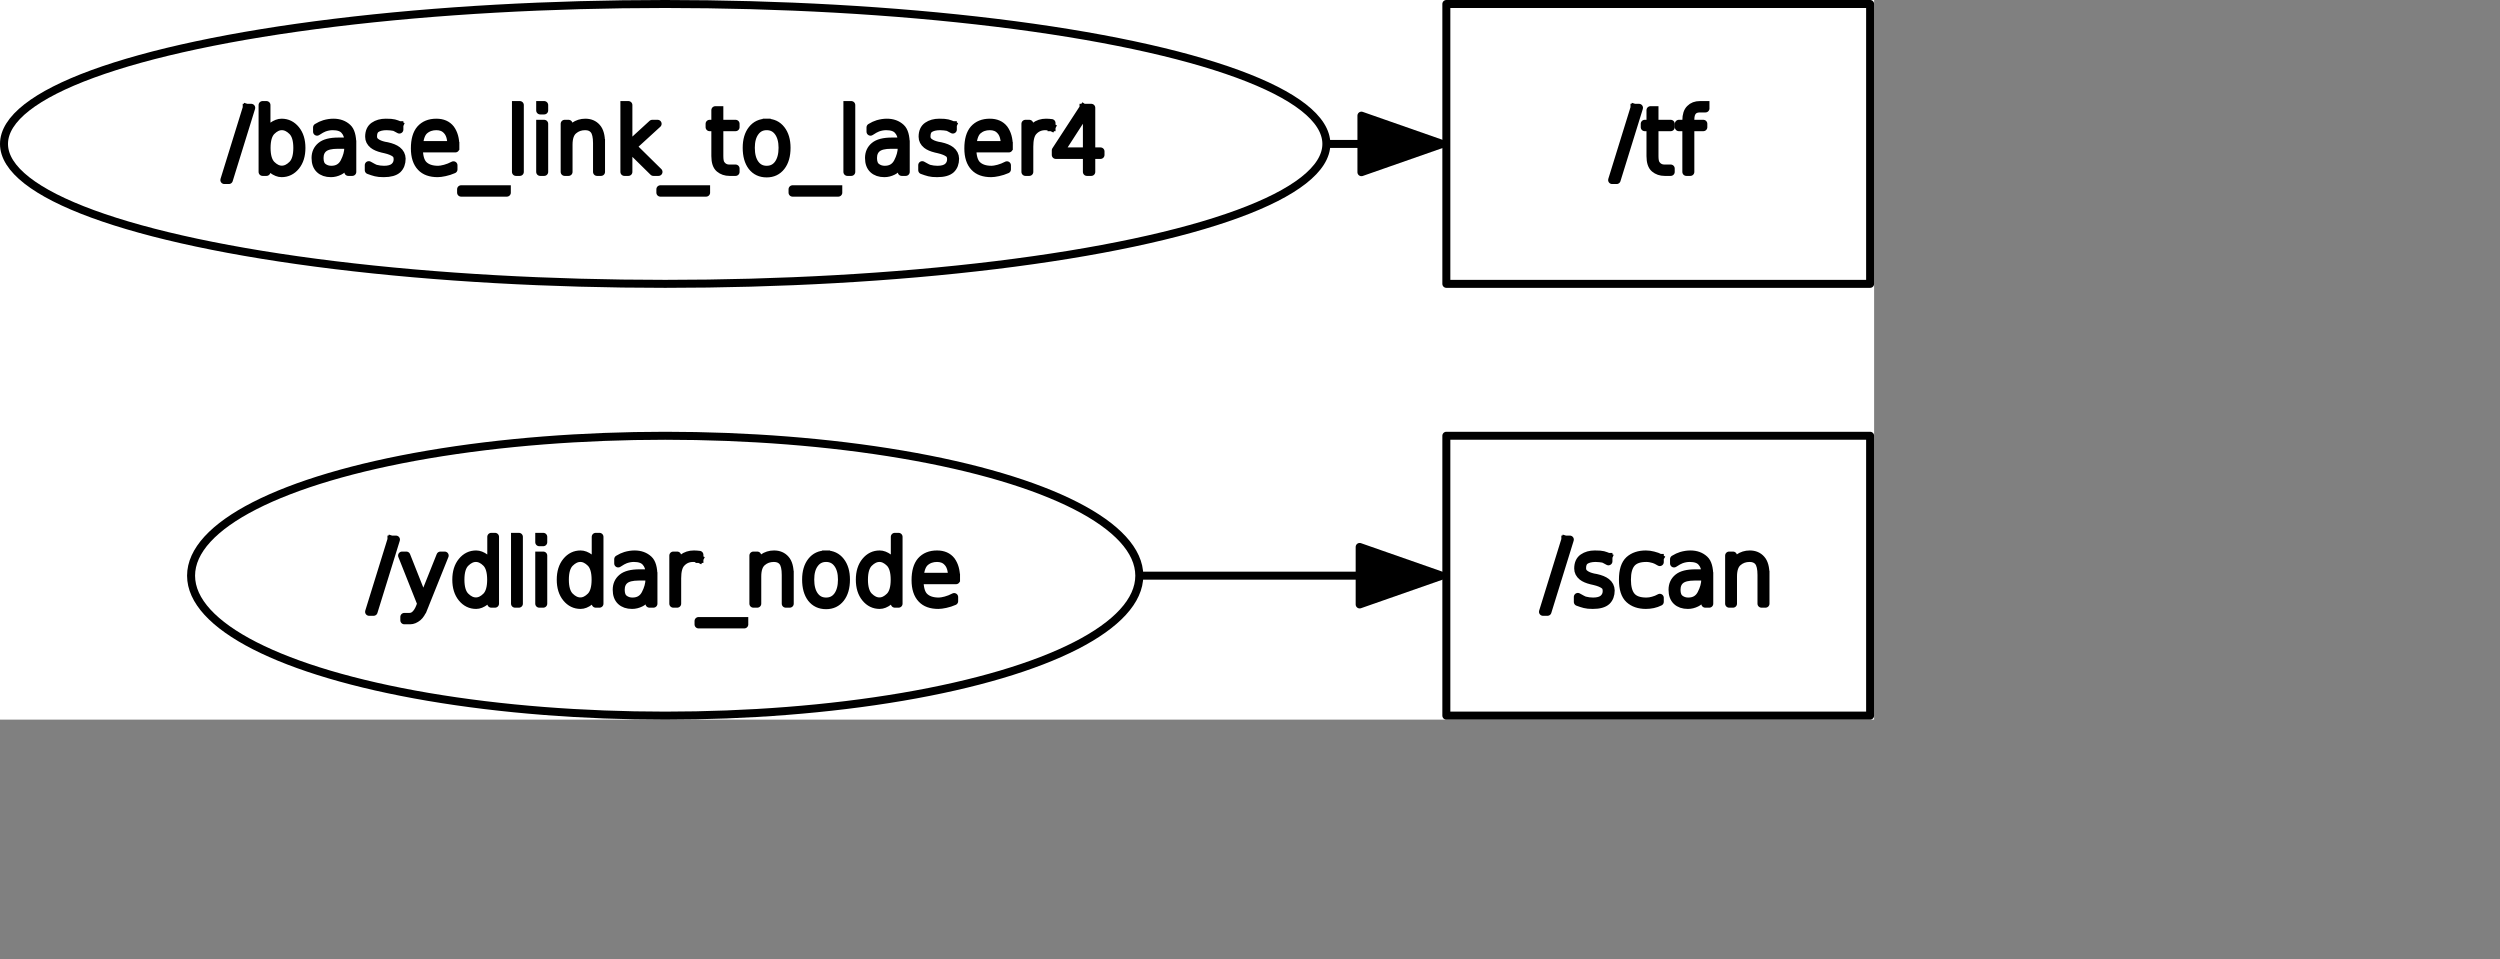 <?xml version="1.0" encoding="UTF-8" standalone="no"?>
<svg width="165.453mm" height="63.5mm"
 xmlns="http://www.w3.org/2000/svg" xmlns:xlink="http://www.w3.org/1999/xlink"  version="1.2" baseProfile="tiny">
<rect width="100%" height="100%" fill="#808080" stroke="none"/>
<title>Qt SVG Document</title>
<desc>Generated with Qt</desc>
<defs>
</defs>
<g fill="none" stroke="black" stroke-width="1" fill-rule="evenodd" stroke-linecap="square" stroke-linejoin="bevel" >

<g fill="none" stroke="#000000" stroke-opacity="1" stroke-width="1" stroke-linecap="square" stroke-linejoin="bevel" transform="matrix(1,0,0,1,0,0)"
font-family="Ubuntu" font-size="11" font-weight="400" font-style="normal" 
>
</g>

<g fill="none" stroke="#000000" stroke-opacity="1" stroke-width="1" stroke-linecap="square" stroke-linejoin="bevel" transform="matrix(1,0,0,1,0,0)"
font-family="Ubuntu" font-size="11" font-weight="400" font-style="normal" 
>
</g>

<g fill="none" stroke="#000000" stroke-opacity="1" stroke-width="1" stroke-linecap="square" stroke-linejoin="bevel" transform="matrix(2,0,0,2,-0.001,180)"
font-family="Ubuntu" font-size="11" font-weight="400" font-style="normal" 
>
</g>

<g fill="#ffffff" fill-opacity="1" stroke="none" transform="matrix(2,0,0,2,-0.001,180)"
font-family="Ubuntu" font-size="11" font-weight="400" font-style="normal" 
>
<rect x="0.001" y="-90" width="234.389" height="90"/>
</g>

<g fill="none" stroke="#000000" stroke-opacity="1" stroke-width="1" stroke-linecap="square" stroke-linejoin="bevel" transform="matrix(2,0,0,2,-0.001,180)"
font-family="Ubuntu" font-size="11" font-weight="400" font-style="normal" 
>
</g>

<g fill="none" stroke="#000000" stroke-opacity="1" stroke-width="1" stroke-linecap="square" stroke-linejoin="bevel" transform="matrix(2,0,0,2,-0.001,180)"
font-family="Ubuntu" font-size="11" font-weight="400" font-style="normal" 
>
</g>

<g fill="none" stroke="#000000" stroke-opacity="1" stroke-width="1" stroke-linecap="square" stroke-linejoin="bevel" transform="matrix(2,0,0,2,-0.001,180)"
font-family="Ubuntu" font-size="11" font-weight="400" font-style="normal" 
>
</g>

<g fill="none" stroke="#000000" stroke-opacity="1" stroke-width="1" stroke-linecap="square" stroke-linejoin="bevel" transform="matrix(2,0,0,2,-0.001,180)"
font-family="Ubuntu" font-size="11" font-weight="400" font-style="normal" 
>
</g>

<g fill="none" stroke="#000000" stroke-opacity="1" stroke-width="1" stroke-linecap="square" stroke-linejoin="round" transform="matrix(2,0,0,2,-0.001,180)"
font-family="Ubuntu" font-size="11" font-weight="400" font-style="normal" 
>
<ellipse cx="83.193" cy="-72" rx="82.692" ry="17.5"/>
</g>

<g fill="none" stroke="#000000" stroke-opacity="1" stroke-width="1" stroke-linecap="square" stroke-linejoin="bevel" transform="matrix(2,0,0,2,-0.001,180)"
font-family="Ubuntu" font-size="11" font-weight="400" font-style="normal" 
>
</g>

<g fill="none" stroke="#000000" stroke-opacity="1" stroke-width="1" stroke-linecap="square" stroke-linejoin="bevel" transform="matrix(2,0,0,2,55.775,23)"
font-family="Ubuntu" font-size="11" font-weight="400" font-style="normal" 
>
</g>

<g fill="none" stroke="#000000" stroke-opacity="1" stroke-width="1" stroke-linecap="square" stroke-linejoin="bevel" transform="matrix(2,0,0,2,55.775,23)"
font-family="sans" font-size="11" font-weight="100" font-style="normal" 
>
</g>

<g fill="#000000" fill-opacity="1" stroke="#000000" stroke-opacity="1" stroke-width="1" stroke-linecap="square" stroke-linejoin="round" transform="matrix(2,0,0,2,55.775,23)"
font-family="sans" font-size="11" font-weight="100" font-style="normal" 
>
<path vector-effect="none" fill-rule="nonzero" d="M2.969,1.984 L3.531,1.984 L0.734,11.016 L0.172,11.016 L2.969,1.984 M8.672,9.094 C9.089,8.677 9.297,7.979 9.297,7 C9.297,6.021 9.089,5.323 8.672,4.906 C8.255,4.49 7.818,4.281 7.359,4.281 C6.911,4.281 6.479,4.49 6.062,4.906 C5.656,5.323 5.453,6.021 5.453,7 C5.453,7.979 5.656,8.677 6.062,9.094 C6.479,9.51 6.911,9.719 7.359,9.719 C7.818,9.719 8.255,9.51 8.672,9.094 M5.438,5.359 C5.667,4.839 5.911,4.479 6.172,4.281 C6.578,3.99 6.964,3.844 7.328,3.844 C8.036,3.844 8.628,4.133 9.102,4.711 C9.576,5.289 9.812,6.052 9.812,7 C9.812,7.948 9.576,8.711 9.102,9.289 C8.628,9.867 8.036,10.156 7.328,10.156 C6.964,10.156 6.578,10.005 6.172,9.703 C5.911,9.516 5.667,9.161 5.438,8.641 L5.438,10 L4.953,10 L4.953,1.641 L5.438,1.641 L5.438,5.359 M14.328,6.609 C13.526,6.609 12.95,6.75 12.602,7.031 C12.253,7.312 12.078,7.724 12.078,8.266 C12.078,8.797 12.224,9.174 12.516,9.398 C12.807,9.622 13.151,9.734 13.547,9.734 C14.297,9.734 14.838,9.417 15.172,8.781 C15.505,8.135 15.672,7.531 15.672,6.969 L15.672,6.609 L14.328,6.609 M16.172,6.562 L16.172,10 L15.672,10 L15.672,8.359 C15.401,9.161 15.037,9.672 14.578,9.891 C14.224,10.068 13.865,10.156 13.5,10.156 C12.906,10.156 12.438,9.995 12.094,9.672 C11.75,9.349 11.578,8.878 11.578,8.258 C11.578,7.638 11.802,7.141 12.25,6.766 C12.698,6.391 13.427,6.203 14.438,6.203 L15.672,6.203 L15.672,6.109 C15.672,5.578 15.516,5.141 15.203,4.797 C14.912,4.453 14.417,4.281 13.719,4.281 C13.375,4.281 13.026,4.344 12.672,4.469 C12.443,4.552 12.141,4.719 11.766,4.969 L11.766,4.438 C12.088,4.24 12.391,4.099 12.672,4.016 C13.068,3.901 13.448,3.844 13.812,3.844 C14.531,3.844 15.12,4.057 15.578,4.484 C15.974,4.849 16.172,5.542 16.172,6.562 M22.062,4.156 L22.062,4.703 C21.708,4.505 21.49,4.396 21.406,4.375 C21.156,4.323 20.844,4.292 20.469,4.281 C19.906,4.281 19.463,4.391 19.141,4.609 C18.891,4.797 18.766,5.115 18.766,5.562 C18.766,5.875 18.885,6.115 19.125,6.281 C19.365,6.469 19.713,6.615 20.172,6.719 L20.516,6.781 C21.088,6.906 21.521,7.083 21.812,7.312 C22.156,7.583 22.333,7.927 22.344,8.344 C22.344,8.906 22.177,9.349 21.844,9.672 C21.49,9.995 20.912,10.156 20.109,10.156 C19.672,10.156 19.338,10.125 19.109,10.062 C18.828,9.99 18.537,9.896 18.234,9.781 L18.234,9.156 C18.672,9.406 18.953,9.552 19.078,9.594 C19.432,9.688 19.787,9.734 20.141,9.734 C20.713,9.734 21.141,9.615 21.422,9.375 C21.703,9.125 21.844,8.807 21.844,8.422 C21.844,8.089 21.75,7.849 21.562,7.703 C21.292,7.484 20.865,7.307 20.281,7.172 L19.938,7.094 C19.427,6.969 19.042,6.802 18.781,6.594 C18.448,6.323 18.281,5.995 18.281,5.609 C18.281,4.984 18.482,4.534 18.883,4.258 C19.284,3.982 19.776,3.844 20.359,3.844 C20.859,3.844 21.203,3.87 21.391,3.922 C21.62,3.984 21.844,4.062 22.062,4.156 M29.062,6.75 L29.062,7.062 L24.5,7.062 C24.5,8.021 24.688,8.698 25.062,9.094 C25.479,9.521 26.094,9.734 26.906,9.734 C27.125,9.734 27.412,9.688 27.766,9.594 C28.12,9.5 28.474,9.359 28.828,9.172 L28.828,9.688 C28.474,9.844 28.112,9.961 27.742,10.039 C27.372,10.117 27.078,10.156 26.859,10.156 C25.932,10.156 25.234,9.906 24.766,9.406 C24.255,8.875 24,8.094 24,7.062 C24,5.99 24.229,5.188 24.688,4.656 C25.167,4.115 25.833,3.844 26.688,3.844 C27.469,3.844 28.062,4.104 28.469,4.625 C28.865,5.167 29.062,5.875 29.062,6.75 M28.562,6.641 C28.562,5.797 28.37,5.182 27.984,4.797 C27.672,4.453 27.24,4.281 26.688,4.281 C26.094,4.281 25.594,4.458 25.188,4.812 C24.812,5.146 24.588,5.755 24.516,6.641 L28.562,6.641 M35.5,12.172 L35.5,12.594 L29.781,12.594 L29.781,12.172 L35.5,12.172 M36.641,1.641 L37.125,1.641 L37.125,10 L36.641,10 L36.641,1.641 M39.672,3.984 L40.172,3.984 L40.172,10 L39.672,10 L39.672,3.984 M39.672,1.641 L40.172,1.641 L40.172,2.312 L39.672,2.312 L39.672,1.641 M47.281,6.375 L47.281,10 L46.781,10 L46.781,6.406 C46.781,5.625 46.656,5.076 46.406,4.758 C46.156,4.44 45.786,4.281 45.297,4.281 C44.724,4.281 44.24,4.453 43.844,4.797 C43.427,5.141 43.219,5.74 43.219,6.594 L43.219,10 L42.734,10 L42.734,3.984 L43.219,3.984 L43.219,5.109 C43.396,4.745 43.63,4.469 43.922,4.281 C44.339,3.99 44.802,3.844 45.312,3.844 C45.917,3.844 46.396,4.047 46.75,4.453 C47.104,4.849 47.281,5.49 47.281,6.375 M50.203,1.641 L50.703,1.641 L50.703,6.719 L53.688,3.984 L54.359,3.984 L51.25,6.828 L54.469,10 L53.828,10 L50.703,6.922 L50.703,10 L50.203,10 L50.203,1.641 M60.422,12.172 L60.422,12.594 L54.703,12.594 L54.703,12.172 L60.422,12.172 M62.078,2.281 L62.078,3.984 L64.109,3.984 L64.109,4.406 L62.078,4.406 L62.078,8.016 C62.078,8.474 62.135,8.797 62.25,8.984 C62.5,9.38 62.859,9.578 63.328,9.578 L64.109,9.578 L64.109,10 L63.344,10 C62.854,10 62.438,9.857 62.094,9.57 C61.75,9.284 61.578,8.766 61.578,8.016 L61.578,4.406 L60.859,4.406 L60.859,3.984 L61.578,3.984 L61.578,2.281 L62.078,2.281 M69.453,5.016 C69.099,4.526 68.615,4.281 68,4.281 C67.385,4.281 66.901,4.526 66.547,5.016 C66.193,5.495 66.016,6.151 66.016,6.984 C66.016,7.839 66.193,8.51 66.547,9 C66.901,9.49 67.385,9.734 68,9.734 C68.615,9.734 69.099,9.49 69.453,9 C69.807,8.5 69.984,7.828 69.984,6.984 C69.984,6.161 69.807,5.505 69.453,5.016 M68,3.844 C68.76,3.844 69.365,4.13 69.812,4.703 C70.26,5.276 70.484,6.036 70.484,6.984 C70.484,7.974 70.26,8.755 69.812,9.328 C69.365,9.901 68.76,10.188 68,10.188 C67.219,10.188 66.604,9.901 66.156,9.328 C65.719,8.755 65.5,7.974 65.5,6.984 C65.5,6.026 65.724,5.263 66.172,4.695 C66.62,4.128 67.229,3.844 68,3.844 M76.953,12.172 L76.953,12.594 L71.234,12.594 L71.234,12.172 L76.953,12.172 M78.094,1.641 L78.578,1.641 L78.578,10 L78.094,10 L78.094,1.641 M83.547,6.609 C82.745,6.609 82.169,6.75 81.82,7.031 C81.471,7.312 81.297,7.724 81.297,8.266 C81.297,8.797 81.443,9.174 81.734,9.398 C82.026,9.622 82.37,9.734 82.766,9.734 C83.516,9.734 84.057,9.417 84.391,8.781 C84.724,8.135 84.891,7.531 84.891,6.969 L84.891,6.609 L83.547,6.609 M85.391,6.562 L85.391,10 L84.891,10 L84.891,8.359 C84.62,9.161 84.255,9.672 83.797,9.891 C83.443,10.068 83.083,10.156 82.719,10.156 C82.125,10.156 81.656,9.995 81.312,9.672 C80.969,9.349 80.797,8.878 80.797,8.258 C80.797,7.638 81.021,7.141 81.469,6.766 C81.917,6.391 82.646,6.203 83.656,6.203 L84.891,6.203 L84.891,6.109 C84.891,5.578 84.734,5.141 84.422,4.797 C84.13,4.453 83.635,4.281 82.938,4.281 C82.594,4.281 82.245,4.344 81.891,4.469 C81.662,4.552 81.359,4.719 80.984,4.969 L80.984,4.438 C81.307,4.24 81.609,4.099 81.891,4.016 C82.287,3.901 82.667,3.844 83.031,3.844 C83.75,3.844 84.338,4.057 84.797,4.484 C85.193,4.849 85.391,5.542 85.391,6.562 M91.281,4.156 L91.281,4.703 C90.927,4.505 90.708,4.396 90.625,4.375 C90.375,4.323 90.062,4.292 89.688,4.281 C89.125,4.281 88.682,4.391 88.359,4.609 C88.109,4.797 87.984,5.115 87.984,5.562 C87.984,5.875 88.104,6.115 88.344,6.281 C88.583,6.469 88.932,6.615 89.391,6.719 L89.734,6.781 C90.307,6.906 90.74,7.083 91.031,7.312 C91.375,7.583 91.552,7.927 91.562,8.344 C91.562,8.906 91.396,9.349 91.062,9.672 C90.708,9.995 90.13,10.156 89.328,10.156 C88.891,10.156 88.557,10.125 88.328,10.062 C88.047,9.99 87.755,9.896 87.453,9.781 L87.453,9.156 C87.891,9.406 88.172,9.552 88.297,9.594 C88.651,9.688 89.005,9.734 89.359,9.734 C89.932,9.734 90.359,9.615 90.641,9.375 C90.922,9.125 91.062,8.807 91.062,8.422 C91.062,8.089 90.969,7.849 90.781,7.703 C90.51,7.484 90.083,7.307 89.5,7.172 L89.156,7.094 C88.646,6.969 88.26,6.802 88,6.594 C87.667,6.323 87.5,5.995 87.5,5.609 C87.5,4.984 87.701,4.534 88.102,4.258 C88.503,3.982 88.995,3.844 89.578,3.844 C90.078,3.844 90.422,3.87 90.609,3.922 C90.838,3.984 91.062,4.062 91.281,4.156 M98.281,6.75 L98.281,7.062 L93.719,7.062 C93.719,8.021 93.906,8.698 94.281,9.094 C94.698,9.521 95.312,9.734 96.125,9.734 C96.344,9.734 96.63,9.688 96.984,9.594 C97.338,9.5 97.693,9.359 98.047,9.172 L98.047,9.688 C97.693,9.844 97.331,9.961 96.961,10.039 C96.591,10.117 96.297,10.156 96.078,10.156 C95.151,10.156 94.453,9.906 93.984,9.406 C93.474,8.875 93.219,8.094 93.219,7.062 C93.219,5.99 93.448,5.188 93.906,4.656 C94.385,4.115 95.052,3.844 95.906,3.844 C96.688,3.844 97.281,4.104 97.688,4.625 C98.083,5.167 98.281,5.875 98.281,6.75 M97.781,6.641 C97.781,5.797 97.588,5.182 97.203,4.797 C96.891,4.453 96.458,4.281 95.906,4.281 C95.312,4.281 94.812,4.458 94.406,4.812 C94.031,5.146 93.807,5.755 93.734,6.641 L97.781,6.641 M103.625,4.406 C103.542,4.365 103.432,4.333 103.297,4.312 C103.172,4.292 103.021,4.281 102.844,4.281 C102.229,4.281 101.724,4.505 101.328,4.953 C101.005,5.318 100.844,5.943 100.844,6.828 L100.844,10 L100.359,10 L100.359,3.984 L100.844,3.984 L100.844,5.109 C101.01,4.786 101.24,4.516 101.531,4.297 C101.927,3.995 102.396,3.844 102.938,3.844 C103.083,3.844 103.208,3.849 103.312,3.859 C103.417,3.859 103.521,3.87 103.625,3.891 L103.625,4.406 M108.047,2.281 L104.719,7.438 L108.047,7.438 L108.047,2.281 M107.625,1.984 L108.594,1.984 L108.594,7.438 L109.75,7.438 L109.75,7.875 L108.594,7.875 L108.594,10 L108.047,10 L108.047,7.875 L104.156,7.875 L104.156,7.312 L107.625,1.984"/>
</g>

<g fill="none" stroke="#000000" stroke-opacity="1" stroke-width="1" stroke-linecap="square" stroke-linejoin="bevel" transform="matrix(2,0,0,2,55.775,23)"
font-family="sans" font-size="11" font-weight="100" font-style="normal" 
>
</g>

<g fill="none" stroke="#000000" stroke-opacity="1" stroke-width="1" stroke-linecap="square" stroke-linejoin="bevel" transform="matrix(2,0,0,2,55.775,23)"
font-family="Ubuntu" font-size="11" font-weight="400" font-style="normal" 
>
</g>

<g fill="none" stroke="#000000" stroke-opacity="1" stroke-width="1" stroke-linecap="square" stroke-linejoin="bevel" transform="matrix(2,0,0,2,-0.001,180)"
font-family="Ubuntu" font-size="11" font-weight="400" font-style="normal" 
>
</g>

<g fill="none" stroke="#000000" stroke-opacity="1" stroke-width="1" stroke-linecap="square" stroke-linejoin="bevel" transform="matrix(2,0,0,2,-0.001,180)"
font-family="Ubuntu" font-size="11" font-weight="400" font-style="normal" 
>
</g>

<g fill="none" stroke="#000000" stroke-opacity="1" stroke-width="1" stroke-linecap="square" stroke-linejoin="bevel" transform="matrix(2,0,0,2,-0.001,180)"
font-family="Ubuntu" font-size="11" font-weight="400" font-style="normal" 
>
</g>

<g fill="none" stroke="#000000" stroke-opacity="1" stroke-width="1" stroke-linecap="square" stroke-linejoin="round" transform="matrix(2,0,0,2,-0.001,180)"
font-family="Ubuntu" font-size="11" font-weight="400" font-style="normal" 
>
<rect x="180.89" y="-89.5" width="53" height="35"/>
</g>

<g fill="none" stroke="#000000" stroke-opacity="1" stroke-width="1" stroke-linecap="square" stroke-linejoin="bevel" transform="matrix(2,0,0,2,-0.001,180)"
font-family="Ubuntu" font-size="11" font-weight="400" font-style="normal" 
>
</g>

<g fill="none" stroke="#000000" stroke-opacity="1" stroke-width="1" stroke-linecap="square" stroke-linejoin="bevel" transform="matrix(2,0,0,2,402.904,23)"
font-family="Ubuntu" font-size="11" font-weight="400" font-style="normal" 
>
</g>

<g fill="none" stroke="#000000" stroke-opacity="1" stroke-width="1" stroke-linecap="square" stroke-linejoin="bevel" transform="matrix(2,0,0,2,402.904,23)"
font-family="sans" font-size="11" font-weight="100" font-style="normal" 
>
</g>

<g fill="#000000" fill-opacity="1" stroke="#000000" stroke-opacity="1" stroke-width="1" stroke-linecap="square" stroke-linejoin="round" transform="matrix(2,0,0,2,402.904,23)"
font-family="sans" font-size="11" font-weight="100" font-style="normal" 
>
<path vector-effect="none" fill-rule="nonzero" d="M2.969,1.984 L3.531,1.984 L0.734,11.016 L0.172,11.016 L2.969,1.984 M5.469,2.281 L5.469,3.984 L7.5,3.984 L7.5,4.406 L5.469,4.406 L5.469,8.016 C5.469,8.474 5.526,8.797 5.641,8.984 C5.891,9.38 6.25,9.578 6.719,9.578 L7.5,9.578 L7.5,10 L6.734,10 C6.245,10 5.828,9.857 5.484,9.57 C5.141,9.284 4.969,8.766 4.969,8.016 L4.969,4.406 L4.25,4.406 L4.25,3.984 L4.969,3.984 L4.969,2.281 L5.469,2.281 M11.844,1.641 L11.844,2.062 L11.156,2.062 C10.792,2.062 10.51,2.156 10.312,2.344 C10.073,2.573 9.953,2.943 9.953,3.453 L9.953,3.984 L11.578,3.984 L11.578,4.406 L9.953,4.406 L9.953,10 L9.453,10 L9.453,4.406 L8.516,4.406 L8.516,3.984 L9.453,3.984 L9.453,3.562 C9.453,2.896 9.609,2.411 9.922,2.109 C10.224,1.797 10.635,1.641 11.156,1.641 L11.844,1.641"/>
</g>

<g fill="none" stroke="#000000" stroke-opacity="1" stroke-width="1" stroke-linecap="square" stroke-linejoin="bevel" transform="matrix(2,0,0,2,402.904,23)"
font-family="sans" font-size="11" font-weight="100" font-style="normal" 
>
</g>

<g fill="none" stroke="#000000" stroke-opacity="1" stroke-width="1" stroke-linecap="square" stroke-linejoin="bevel" transform="matrix(2,0,0,2,402.904,23)"
font-family="Ubuntu" font-size="11" font-weight="400" font-style="normal" 
>
</g>

<g fill="none" stroke="#000000" stroke-opacity="1" stroke-width="1" stroke-linecap="square" stroke-linejoin="bevel" transform="matrix(2,0,0,2,-0.001,180)"
font-family="Ubuntu" font-size="11" font-weight="400" font-style="normal" 
>
</g>

<g fill="none" stroke="#000000" stroke-opacity="1" stroke-width="1" stroke-linecap="square" stroke-linejoin="bevel" transform="matrix(2,0,0,2,-0.001,180)"
font-family="Ubuntu" font-size="11" font-weight="400" font-style="normal" 
>
</g>

<g fill="none" stroke="#000000" stroke-opacity="1" stroke-width="1" stroke-linecap="square" stroke-linejoin="bevel" transform="matrix(2,0,0,2,-0.001,180)"
font-family="Ubuntu" font-size="11" font-weight="400" font-style="normal" 
>
</g>

<g fill="none" stroke="#000000" stroke-opacity="1" stroke-width="1" stroke-linecap="square" stroke-linejoin="round" transform="matrix(2,0,0,2,-0.001,180)"
font-family="Ubuntu" font-size="11" font-weight="400" font-style="normal" 
>
<rect x="180.89" y="-35.5" width="53" height="35"/>
</g>

<g fill="none" stroke="#000000" stroke-opacity="1" stroke-width="1" stroke-linecap="square" stroke-linejoin="bevel" transform="matrix(2,0,0,2,-0.001,180)"
font-family="Ubuntu" font-size="11" font-weight="400" font-style="normal" 
>
</g>

<g fill="none" stroke="#000000" stroke-opacity="1" stroke-width="1" stroke-linecap="square" stroke-linejoin="bevel" transform="matrix(2,0,0,2,385.607,131)"
font-family="Ubuntu" font-size="11" font-weight="400" font-style="normal" 
>
</g>

<g fill="none" stroke="#000000" stroke-opacity="1" stroke-width="1" stroke-linecap="square" stroke-linejoin="bevel" transform="matrix(2,0,0,2,385.607,131)"
font-family="sans" font-size="11" font-weight="100" font-style="normal" 
>
</g>

<g fill="#000000" fill-opacity="1" stroke="#000000" stroke-opacity="1" stroke-width="1" stroke-linecap="square" stroke-linejoin="round" transform="matrix(2,0,0,2,385.607,131)"
font-family="sans" font-size="11" font-weight="100" font-style="normal" 
>
<path vector-effect="none" fill-rule="nonzero" d="M2.969,1.984 L3.531,1.984 L0.734,11.016 L0.172,11.016 L2.969,1.984 M8.359,4.156 L8.359,4.703 C8.005,4.505 7.786,4.396 7.703,4.375 C7.453,4.323 7.141,4.292 6.766,4.281 C6.203,4.281 5.76,4.391 5.438,4.609 C5.188,4.797 5.062,5.115 5.062,5.562 C5.062,5.875 5.182,6.115 5.422,6.281 C5.661,6.469 6.01,6.615 6.469,6.719 L6.812,6.781 C7.385,6.906 7.818,7.083 8.109,7.312 C8.453,7.583 8.63,7.927 8.641,8.344 C8.641,8.906 8.474,9.349 8.141,9.672 C7.786,9.995 7.208,10.156 6.406,10.156 C5.969,10.156 5.635,10.125 5.406,10.062 C5.125,9.99 4.833,9.896 4.531,9.781 L4.531,9.156 C4.969,9.406 5.25,9.552 5.375,9.594 C5.729,9.688 6.083,9.734 6.438,9.734 C7.01,9.734 7.438,9.615 7.719,9.375 C8,9.125 8.141,8.807 8.141,8.422 C8.141,8.089 8.047,7.849 7.859,7.703 C7.589,7.484 7.161,7.307 6.578,7.172 L6.234,7.094 C5.724,6.969 5.339,6.802 5.078,6.594 C4.745,6.323 4.578,5.995 4.578,5.609 C4.578,4.984 4.779,4.534 5.18,4.258 C5.581,3.982 6.073,3.844 6.656,3.844 C7.156,3.844 7.5,3.87 7.688,3.922 C7.917,3.984 8.141,4.062 8.359,4.156 M14.781,4.281 L14.781,4.797 C14.49,4.62 14.245,4.5 14.047,4.438 C13.713,4.333 13.396,4.281 13.094,4.281 C12.229,4.281 11.609,4.503 11.234,4.945 C10.859,5.388 10.672,6.073 10.672,7 C10.672,7.938 10.859,8.628 11.234,9.07 C11.609,9.513 12.229,9.734 13.094,9.734 C13.385,9.734 13.667,9.693 13.938,9.609 C14.229,9.536 14.51,9.422 14.781,9.266 L14.781,9.766 C14.51,9.901 14.229,10 13.938,10.062 C13.635,10.125 13.338,10.156 13.047,10.156 C12.172,10.156 11.474,9.917 10.953,9.438 C10.432,8.958 10.172,8.143 10.172,6.992 C10.172,5.841 10.432,5.026 10.953,4.547 C11.474,4.078 12.172,3.844 13.047,3.844 C13.338,3.844 13.646,3.885 13.969,3.969 C14.292,4.042 14.562,4.146 14.781,4.281 M19.125,6.609 C18.323,6.609 17.747,6.75 17.398,7.031 C17.049,7.312 16.875,7.724 16.875,8.266 C16.875,8.797 17.021,9.174 17.312,9.398 C17.604,9.622 17.948,9.734 18.344,9.734 C19.094,9.734 19.635,9.417 19.969,8.781 C20.302,8.135 20.469,7.531 20.469,6.969 L20.469,6.609 L19.125,6.609 M20.969,6.562 L20.969,10 L20.469,10 L20.469,8.359 C20.198,9.161 19.833,9.672 19.375,9.891 C19.021,10.068 18.662,10.156 18.297,10.156 C17.703,10.156 17.234,9.995 16.891,9.672 C16.547,9.349 16.375,8.878 16.375,8.258 C16.375,7.638 16.599,7.141 17.047,6.766 C17.495,6.391 18.224,6.203 19.234,6.203 L20.469,6.203 L20.469,6.109 C20.469,5.578 20.312,5.141 20,4.797 C19.708,4.453 19.213,4.281 18.516,4.281 C18.172,4.281 17.823,4.344 17.469,4.469 C17.24,4.552 16.938,4.719 16.562,4.969 L16.562,4.438 C16.885,4.24 17.188,4.099 17.469,4.016 C17.865,3.901 18.245,3.844 18.609,3.844 C19.328,3.844 19.917,4.057 20.375,4.484 C20.771,4.849 20.969,5.542 20.969,6.562 M28,6.375 L28,10 L27.5,10 L27.5,6.406 C27.5,5.625 27.375,5.076 27.125,4.758 C26.875,4.44 26.505,4.281 26.016,4.281 C25.443,4.281 24.958,4.453 24.562,4.797 C24.146,5.141 23.938,5.74 23.938,6.594 L23.938,10 L23.453,10 L23.453,3.984 L23.938,3.984 L23.938,5.109 C24.115,4.745 24.349,4.469 24.641,4.281 C25.057,3.99 25.521,3.844 26.031,3.844 C26.635,3.844 27.115,4.047 27.469,4.453 C27.823,4.849 28,5.49 28,6.375 "/>
</g>

<g fill="none" stroke="#000000" stroke-opacity="1" stroke-width="1" stroke-linecap="square" stroke-linejoin="bevel" transform="matrix(2,0,0,2,385.607,131)"
font-family="sans" font-size="11" font-weight="100" font-style="normal" 
>
</g>

<g fill="none" stroke="#000000" stroke-opacity="1" stroke-width="1" stroke-linecap="square" stroke-linejoin="bevel" transform="matrix(2,0,0,2,385.607,131)"
font-family="Ubuntu" font-size="11" font-weight="400" font-style="normal" 
>
</g>

<g fill="none" stroke="#000000" stroke-opacity="1" stroke-width="1" stroke-linecap="square" stroke-linejoin="bevel" transform="matrix(2,0,0,2,-0.001,180)"
font-family="Ubuntu" font-size="11" font-weight="400" font-style="normal" 
>
</g>

<g fill="none" stroke="#000000" stroke-opacity="1" stroke-width="1" stroke-linecap="square" stroke-linejoin="bevel" transform="matrix(2,0,0,2,-0.001,180)"
font-family="Ubuntu" font-size="11" font-weight="400" font-style="normal" 
>
</g>

<g fill="none" stroke="#000000" stroke-opacity="1" stroke-width="1" stroke-linecap="square" stroke-linejoin="bevel" transform="matrix(2,0,0,2,-0.001,180)"
font-family="Ubuntu" font-size="11" font-weight="400" font-style="normal" 
>
</g>

<g fill="none" stroke="#000000" stroke-opacity="1" stroke-width="1" stroke-linecap="square" stroke-linejoin="round" transform="matrix(2,0,0,2,-0.001,180)"
font-family="Ubuntu" font-size="11" font-weight="400" font-style="normal" 
>
<ellipse cx="83.193" cy="-18" rx="59.296" ry="17.5"/>
</g>

<g fill="none" stroke="#000000" stroke-opacity="1" stroke-width="1" stroke-linecap="square" stroke-linejoin="bevel" transform="matrix(2,0,0,2,-0.001,180)"
font-family="Ubuntu" font-size="11" font-weight="400" font-style="normal" 
>
</g>

<g fill="none" stroke="#000000" stroke-opacity="1" stroke-width="1" stroke-linecap="square" stroke-linejoin="bevel" transform="matrix(2,0,0,2,91.979,131)"
font-family="Ubuntu" font-size="11" font-weight="400" font-style="normal" 
>
</g>

<g fill="none" stroke="#000000" stroke-opacity="1" stroke-width="1" stroke-linecap="square" stroke-linejoin="bevel" transform="matrix(2,0,0,2,91.979,131)"
font-family="sans" font-size="11" font-weight="100" font-style="normal" 
>
</g>

<g fill="#000000" fill-opacity="1" stroke="#000000" stroke-opacity="1" stroke-width="1" stroke-linecap="square" stroke-linejoin="round" transform="matrix(2,0,0,2,91.979,131)"
font-family="sans" font-size="11" font-weight="100" font-style="normal" 
>
<path vector-effect="none" fill-rule="nonzero" d="M2.969,1.984 L3.531,1.984 L0.734,11.016 L0.172,11.016 L2.969,1.984 M6.984,10.562 C6.766,11.094 6.531,11.463 6.281,11.672 C5.948,11.943 5.625,12.078 5.312,12.078 L4.578,12.078 L4.578,11.656 L5.203,11.656 C5.464,11.656 5.693,11.573 5.891,11.406 C6.141,11.188 6.349,10.87 6.516,10.453 L6.688,10 L4.297,3.984 L4.828,3.984 L6.953,9.344 L9.094,3.984 L9.625,3.984 L6.984,10.562 M15.453,5.359 L15.453,1.641 L15.922,1.641 L15.922,10 L15.453,10 L15.453,8.641 C15.224,9.161 14.974,9.516 14.703,9.703 C14.307,10.005 13.927,10.156 13.562,10.156 C12.854,10.156 12.263,9.867 11.789,9.289 C11.315,8.711 11.078,7.948 11.078,7 C11.078,6.052 11.315,5.289 11.789,4.711 C12.263,4.133 12.854,3.844 13.562,3.844 C13.927,3.844 14.307,3.99 14.703,4.281 C14.974,4.479 15.224,4.839 15.453,5.359 M12.219,4.906 C11.802,5.323 11.594,6.021 11.594,7 C11.594,7.979 11.802,8.677 12.219,9.094 C12.635,9.51 13.073,9.719 13.531,9.719 C13.979,9.719 14.412,9.51 14.828,9.094 C15.234,8.677 15.438,7.979 15.438,7 C15.438,6.021 15.234,5.323 14.828,4.906 C14.412,4.49 13.979,4.281 13.531,4.281 C13.073,4.281 12.635,4.49 12.219,4.906 M18.422,1.641 L18.906,1.641 L18.906,10 L18.422,10 L18.422,1.641 M21.453,3.984 L21.953,3.984 L21.953,10 L21.453,10 L21.453,3.984 M21.453,1.641 L21.953,1.641 L21.953,2.312 L21.453,2.312 L21.453,1.641 M28.516,5.359 L28.516,1.641 L28.984,1.641 L28.984,10 L28.516,10 L28.516,8.641 C28.287,9.161 28.037,9.516 27.766,9.703 C27.37,10.005 26.99,10.156 26.625,10.156 C25.917,10.156 25.326,9.867 24.852,9.289 C24.378,8.711 24.141,7.948 24.141,7 C24.141,6.052 24.378,5.289 24.852,4.711 C25.326,4.133 25.917,3.844 26.625,3.844 C26.99,3.844 27.37,3.99 27.766,4.281 C28.037,4.479 28.287,4.839 28.516,5.359 M25.281,4.906 C24.865,5.323 24.656,6.021 24.656,7 C24.656,7.979 24.865,8.677 25.281,9.094 C25.698,9.51 26.135,9.719 26.594,9.719 C27.042,9.719 27.474,9.51 27.891,9.094 C28.297,8.677 28.5,7.979 28.5,7 C28.5,6.021 28.297,5.323 27.891,4.906 C27.474,4.49 27.042,4.281 26.594,4.281 C26.135,4.281 25.698,4.49 25.281,4.906 M33.891,6.609 C33.089,6.609 32.513,6.75 32.164,7.031 C31.815,7.312 31.641,7.724 31.641,8.266 C31.641,8.797 31.787,9.174 32.078,9.398 C32.37,9.622 32.714,9.734 33.109,9.734 C33.859,9.734 34.401,9.417 34.734,8.781 C35.068,8.135 35.234,7.531 35.234,6.969 L35.234,6.609 L33.891,6.609 M35.734,6.562 L35.734,10 L35.234,10 L35.234,8.359 C34.964,9.161 34.599,9.672 34.141,9.891 C33.786,10.068 33.427,10.156 33.062,10.156 C32.469,10.156 32,9.995 31.656,9.672 C31.312,9.349 31.141,8.878 31.141,8.258 C31.141,7.638 31.365,7.141 31.812,6.766 C32.26,6.391 32.99,6.203 34,6.203 L35.234,6.203 L35.234,6.109 C35.234,5.578 35.078,5.141 34.766,4.797 C34.474,4.453 33.979,4.281 33.281,4.281 C32.938,4.281 32.589,4.344 32.234,4.469 C32.005,4.552 31.703,4.719 31.328,4.969 L31.328,4.438 C31.651,4.24 31.953,4.099 32.234,4.016 C32.63,3.901 33.01,3.844 33.375,3.844 C34.094,3.844 34.682,4.057 35.141,4.484 C35.536,4.849 35.734,5.542 35.734,6.562 M41.484,4.406 C41.401,4.365 41.292,4.333 41.156,4.312 C41.031,4.292 40.88,4.281 40.703,4.281 C40.089,4.281 39.583,4.505 39.188,4.953 C38.865,5.318 38.703,5.943 38.703,6.828 L38.703,10 L38.219,10 L38.219,3.984 L38.703,3.984 L38.703,5.109 C38.87,4.786 39.099,4.516 39.391,4.297 C39.786,3.995 40.255,3.844 40.797,3.844 C40.943,3.844 41.068,3.849 41.172,3.859 C41.276,3.859 41.38,3.87 41.484,3.891 L41.484,4.406 M47.094,12.172 L47.094,12.594 L41.375,12.594 L41.375,12.172 L47.094,12.172 M52.781,6.375 L52.781,10 L52.281,10 L52.281,6.406 C52.281,5.625 52.156,5.076 51.906,4.758 C51.656,4.44 51.286,4.281 50.797,4.281 C50.224,4.281 49.74,4.453 49.344,4.797 C48.927,5.141 48.719,5.74 48.719,6.594 L48.719,10 L48.234,10 L48.234,3.984 L48.719,3.984 L48.719,5.109 C48.896,4.745 49.13,4.469 49.422,4.281 C49.839,3.99 50.302,3.844 50.812,3.844 C51.417,3.844 51.896,4.047 52.25,4.453 C52.604,4.849 52.781,5.49 52.781,6.375 M58.781,5.016 C58.427,4.526 57.943,4.281 57.328,4.281 C56.714,4.281 56.229,4.526 55.875,5.016 C55.521,5.495 55.344,6.151 55.344,6.984 C55.344,7.839 55.521,8.51 55.875,9 C56.229,9.49 56.714,9.734 57.328,9.734 C57.943,9.734 58.427,9.49 58.781,9 C59.135,8.5 59.312,7.828 59.312,6.984 C59.312,6.161 59.135,5.505 58.781,5.016 M57.328,3.844 C58.089,3.844 58.693,4.13 59.141,4.703 C59.589,5.276 59.812,6.036 59.812,6.984 C59.812,7.974 59.589,8.755 59.141,9.328 C58.693,9.901 58.089,10.188 57.328,10.188 C56.547,10.188 55.932,9.901 55.484,9.328 C55.047,8.755 54.828,7.974 54.828,6.984 C54.828,6.026 55.052,5.263 55.5,4.695 C55.948,4.128 56.557,3.844 57.328,3.844 M65.922,5.359 L65.922,1.641 L66.391,1.641 L66.391,10 L65.922,10 L65.922,8.641 C65.693,9.161 65.443,9.516 65.172,9.703 C64.776,10.005 64.396,10.156 64.031,10.156 C63.323,10.156 62.732,9.867 62.258,9.289 C61.784,8.711 61.547,7.948 61.547,7 C61.547,6.052 61.784,5.289 62.258,4.711 C62.732,4.133 63.323,3.844 64.031,3.844 C64.396,3.844 64.776,3.99 65.172,4.281 C65.443,4.479 65.693,4.839 65.922,5.359 M62.688,4.906 C62.271,5.323 62.062,6.021 62.062,7 C62.062,7.979 62.271,8.677 62.688,9.094 C63.104,9.51 63.542,9.719 64,9.719 C64.448,9.719 64.88,9.51 65.297,9.094 C65.703,8.677 65.906,7.979 65.906,7 C65.906,6.021 65.703,5.323 65.297,4.906 C64.88,4.49 64.448,4.281 64,4.281 C63.542,4.281 63.104,4.49 62.688,4.906 M73.578,6.75 L73.578,7.062 L69.016,7.062 C69.016,8.021 69.203,8.698 69.578,9.094 C69.995,9.521 70.609,9.734 71.422,9.734 C71.641,9.734 71.927,9.688 72.281,9.594 C72.635,9.5 72.99,9.359 73.344,9.172 L73.344,9.688 C72.99,9.844 72.628,9.961 72.258,10.039 C71.888,10.117 71.594,10.156 71.375,10.156 C70.448,10.156 69.75,9.906 69.281,9.406 C68.771,8.875 68.516,8.094 68.516,7.062 C68.516,5.99 68.745,5.188 69.203,4.656 C69.682,4.115 70.349,3.844 71.203,3.844 C71.984,3.844 72.578,4.104 72.984,4.625 C73.38,5.167 73.578,5.875 73.578,6.75 M73.078,6.641 C73.078,5.797 72.885,5.182 72.5,4.797 C72.188,4.453 71.755,4.281 71.203,4.281 C70.609,4.281 70.109,4.458 69.703,4.812 C69.328,5.146 69.104,5.755 69.031,6.641 L73.078,6.641"/>
</g>

<g fill="none" stroke="#000000" stroke-opacity="1" stroke-width="1" stroke-linecap="square" stroke-linejoin="bevel" transform="matrix(2,0,0,2,91.979,131)"
font-family="sans" font-size="11" font-weight="100" font-style="normal" 
>
</g>

<g fill="none" stroke="#000000" stroke-opacity="1" stroke-width="1" stroke-linecap="square" stroke-linejoin="bevel" transform="matrix(2,0,0,2,91.979,131)"
font-family="Ubuntu" font-size="11" font-weight="400" font-style="normal" 
>
</g>

<g fill="none" stroke="#000000" stroke-opacity="1" stroke-width="1" stroke-linecap="square" stroke-linejoin="bevel" transform="matrix(2,0,0,2,-0.001,180)"
font-family="Ubuntu" font-size="11" font-weight="400" font-style="normal" 
>
</g>

<g fill="none" stroke="#000000" stroke-opacity="1" stroke-width="1" stroke-linecap="square" stroke-linejoin="bevel" transform="matrix(2,0,0,2,-0.001,180)"
font-family="Ubuntu" font-size="11" font-weight="400" font-style="normal" 
>
</g>

<g fill="none" stroke="#000000" stroke-opacity="1" stroke-width="1" stroke-linecap="square" stroke-linejoin="bevel" transform="matrix(2,0,0,2,-0.001,180)"
font-family="Ubuntu" font-size="11" font-weight="400" font-style="normal" 
>
</g>

<g fill="none" stroke="#000000" stroke-opacity="1" stroke-width="1" stroke-linecap="square" stroke-linejoin="round" transform="matrix(2,0,0,2,-0.001,180)"
font-family="Ubuntu" font-size="11" font-weight="400" font-style="normal" 
>
<path vector-effect="none" fill-rule="evenodd" d="M143.14,-18 C152.32,-18 161.57,-18 170.05,-18 "/>
</g>

<g fill="none" stroke="#000000" stroke-opacity="1" stroke-width="1" stroke-linecap="square" stroke-linejoin="bevel" transform="matrix(2,0,0,2,-0.001,180)"
font-family="Ubuntu" font-size="11" font-weight="400" font-style="normal" 
>
</g>

<g fill="none" stroke="#000000" stroke-opacity="1" stroke-width="1" stroke-linecap="square" stroke-linejoin="bevel" transform="matrix(2,0,0,2,-0.001,180)"
font-family="Ubuntu" font-size="11" font-weight="400" font-style="normal" 
>
</g>

<g fill="#000000" fill-opacity="1" stroke="#000000" stroke-opacity="1" stroke-width="1" stroke-linecap="square" stroke-linejoin="round" transform="matrix(2,0,0,2,-0.001,180)"
font-family="Ubuntu" font-size="11" font-weight="400" font-style="normal" 
>
<path vector-effect="none" fill-rule="evenodd" d="M170.05,-18 L170.05,-14.405 L180.32,-18 L170.05,-21.595 L170.05,-18"/>
</g>

<g fill="none" stroke="#000000" stroke-opacity="1" stroke-width="1" stroke-linecap="square" stroke-linejoin="bevel" transform="matrix(2,0,0,2,-0.001,180)"
font-family="Ubuntu" font-size="11" font-weight="400" font-style="normal" 
>
</g>

<g fill="none" stroke="#000000" stroke-opacity="1" stroke-width="1" stroke-linecap="square" stroke-linejoin="bevel" transform="matrix(2,0,0,2,-0.001,180)"
font-family="Ubuntu" font-size="11" font-weight="400" font-style="normal" 
>
</g>

<g fill="none" stroke="#000000" stroke-opacity="1" stroke-width="1" stroke-linecap="square" stroke-linejoin="bevel" transform="matrix(2,0,0,2,-0.001,180)"
font-family="Ubuntu" font-size="11" font-weight="400" font-style="normal" 
>
</g>

<g fill="none" stroke="#000000" stroke-opacity="1" stroke-width="1" stroke-linecap="square" stroke-linejoin="bevel" transform="matrix(2,0,0,2,-0.001,180)"
font-family="Ubuntu" font-size="11" font-weight="400" font-style="normal" 
>
</g>

<g fill="none" stroke="#000000" stroke-opacity="1" stroke-width="1" stroke-linecap="square" stroke-linejoin="round" transform="matrix(2,0,0,2,-0.001,180)"
font-family="Ubuntu" font-size="11" font-weight="400" font-style="normal" 
>
<path vector-effect="none" fill-rule="evenodd" d="M166.71,-72 C167.91,-72 169.1,-72 170.27,-72 "/>
</g>

<g fill="none" stroke="#000000" stroke-opacity="1" stroke-width="1" stroke-linecap="square" stroke-linejoin="bevel" transform="matrix(2,0,0,2,-0.001,180)"
font-family="Ubuntu" font-size="11" font-weight="400" font-style="normal" 
>
</g>

<g fill="none" stroke="#000000" stroke-opacity="1" stroke-width="1" stroke-linecap="square" stroke-linejoin="bevel" transform="matrix(2,0,0,2,-0.001,180)"
font-family="Ubuntu" font-size="11" font-weight="400" font-style="normal" 
>
</g>

<g fill="#000000" fill-opacity="1" stroke="#000000" stroke-opacity="1" stroke-width="1" stroke-linecap="square" stroke-linejoin="round" transform="matrix(2,0,0,2,-0.001,180)"
font-family="Ubuntu" font-size="11" font-weight="400" font-style="normal" 
>
<path vector-effect="none" fill-rule="evenodd" d="M170.27,-72 L170.27,-68.465 L180.37,-72 L170.27,-75.535 L170.27,-72"/>
</g>

<g fill="none" stroke="#000000" stroke-opacity="1" stroke-width="1" stroke-linecap="square" stroke-linejoin="bevel" transform="matrix(2,0,0,2,-0.001,180)"
font-family="Ubuntu" font-size="11" font-weight="400" font-style="normal" 
>
</g>

<g fill="none" stroke="#000000" stroke-opacity="1" stroke-width="1" stroke-linecap="square" stroke-linejoin="bevel" transform="matrix(1,0,0,1,0,0)"
font-family="Ubuntu" font-size="11" font-weight="400" font-style="normal" 
>
</g>
</g>
</svg>
